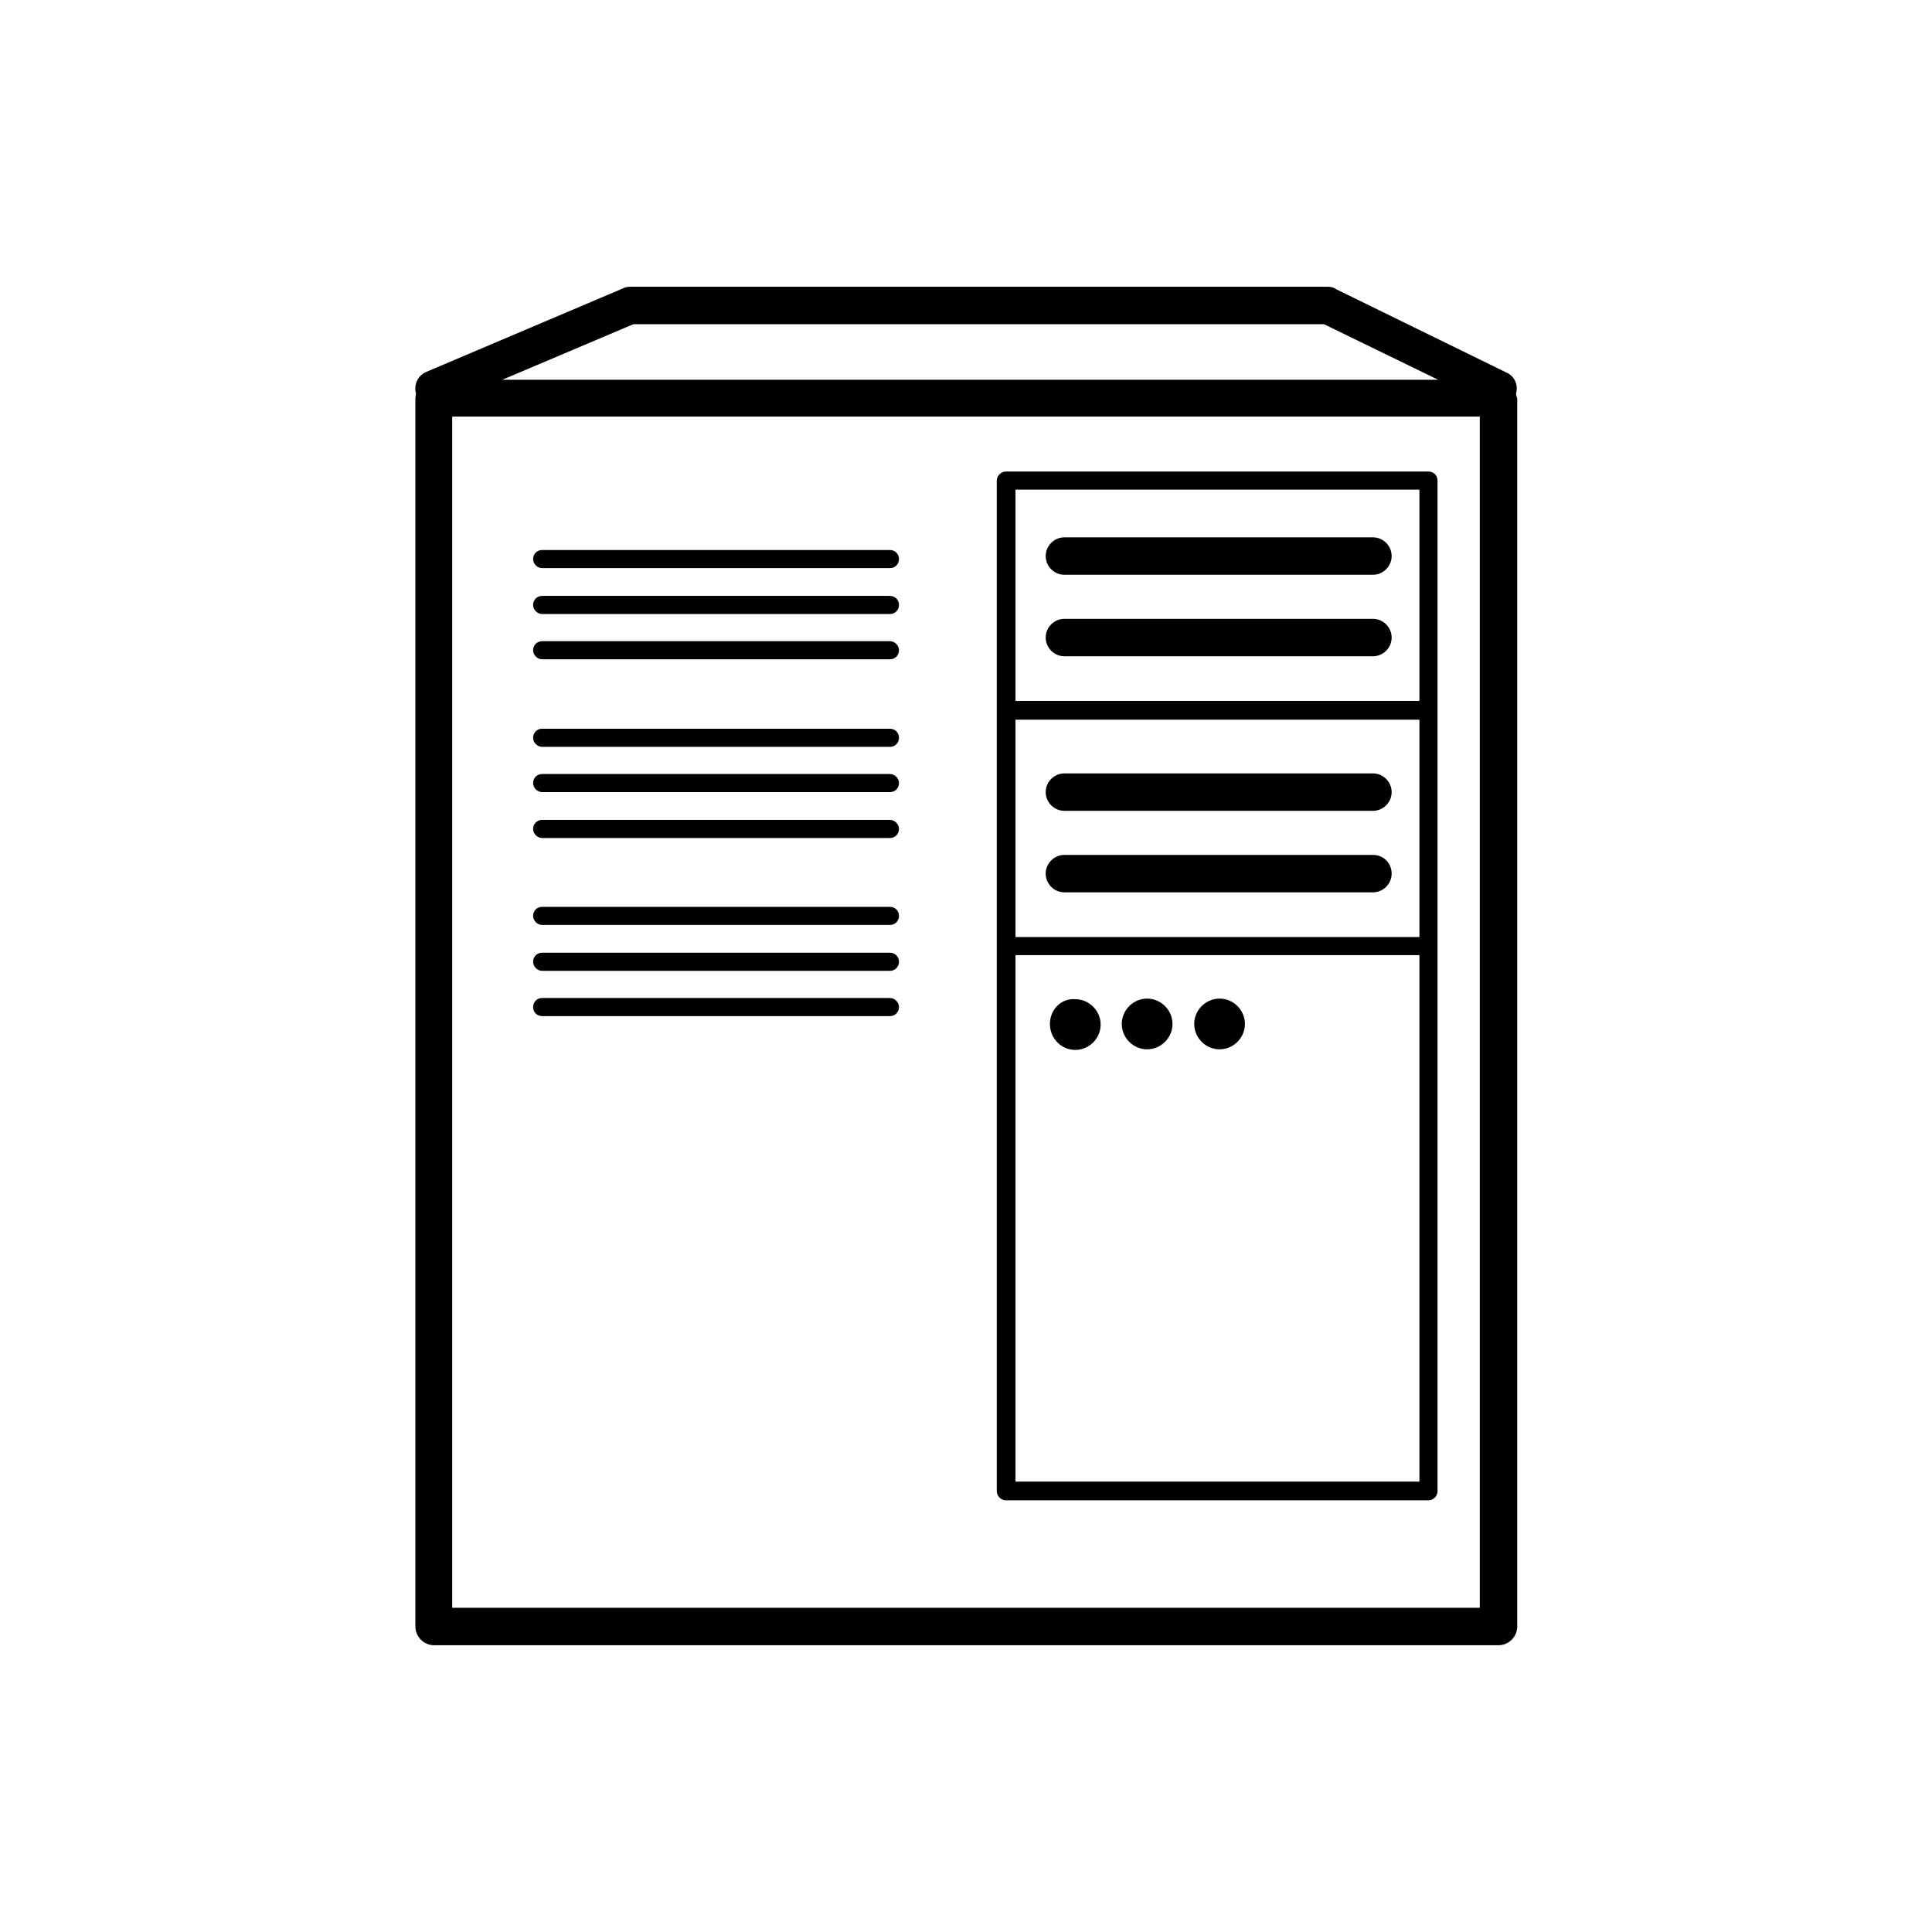 <?xml version="1.0" encoding="utf-8"?>
<!-- Generator: Adobe Illustrator 21.1.0, SVG Export Plug-In . SVG Version: 6.00 Build 0)  -->
<!DOCTYPE svg PUBLIC "-//W3C//DTD SVG 1.1//EN" "http://www.w3.org/Graphics/SVG/1.1/DTD/svg11.dtd">
<svg version="1.1" id="Layer_1" xmlns="http://www.w3.org/2000/svg" xmlns:xlink="http://www.w3.org/1999/xlink" x="0px" y="0px"
	 viewBox="0 0 32 32" style="enable-background:new 0 0 32 32;" xml:space="preserve">
<path d="M25.11,6.52c0.04-0.14-0.02-0.29-0.16-0.35l-2.82-1.38C22.09,4.76,22.04,4.75,22,4.75H10.43c-0.04,0-0.08,0.01-0.12,0.03
	L7.06,6.16C6.92,6.22,6.85,6.37,6.89,6.52C6.89,6.54,6.88,6.57,6.88,6.6v10.15c0,0.01,0,0.01,0,0.02c0,0.01,0,0.01,0,0.02v10.15
	c0,0.17,0.14,0.31,0.31,0.31h17.63c0.17,0,0.31-0.14,0.31-0.31V16.79c0-0.01,0-0.01,0-0.02c0-0.01,0-0.01,0-0.02V6.6
	C25.12,6.57,25.11,6.54,25.11,6.52L25.11,6.52z M10.49,5.37h11.44l1.89,0.92H8.32L10.49,5.37L10.49,5.37z M24.51,8.48v18.15H7.49
	V6.9h17.02V8.48L24.51,8.48z M16.66,24.85h7c0.08,0,0.15-0.07,0.15-0.15V7.96c0-0.09-0.07-0.15-0.15-0.15h-7
	c-0.08,0-0.15,0.07-0.15,0.15V24.7C16.51,24.78,16.58,24.85,16.66,24.85z M23.51,15.52h-6.69v-3.6h6.69V15.52z M16.82,24.54v-8.72
	h6.69v8.72H16.82z M23.51,8.11v3.5h-6.69v-3.5H23.51z M17.63,9.52h5.11c0.17,0,0.31-0.14,0.31-0.31c0-0.17-0.14-0.31-0.31-0.31
	h-5.11c-0.17,0-0.31,0.14-0.31,0.31C17.32,9.38,17.46,9.52,17.63,9.52z M17.63,10.87h5.11c0.17,0,0.31-0.14,0.31-0.31
	s-0.14-0.31-0.31-0.31h-5.11c-0.17,0-0.31,0.14-0.31,0.31C17.32,10.73,17.46,10.87,17.63,10.87z M8.98,9.41h5.76
	c0.09,0,0.15-0.07,0.15-0.15c0-0.09-0.07-0.15-0.15-0.15H8.98c-0.09,0-0.15,0.07-0.15,0.15C8.83,9.34,8.9,9.41,8.98,9.41L8.98,9.41z
	 M8.98,10.17h5.76c0.09,0,0.15-0.07,0.15-0.15c0-0.09-0.07-0.15-0.15-0.15H8.98c-0.09,0-0.15,0.07-0.15,0.15
	C8.83,10.1,8.9,10.17,8.98,10.17L8.98,10.17z M8.98,10.92h5.76c0.09,0,0.15-0.07,0.15-0.15c0-0.08-0.07-0.15-0.15-0.15H8.98
	c-0.09,0-0.15,0.07-0.15,0.15C8.83,10.85,8.9,10.92,8.98,10.92L8.98,10.92z M8.98,12.37h5.76c0.09,0,0.15-0.07,0.15-0.15
	c0-0.09-0.07-0.15-0.15-0.15H8.98c-0.09,0-0.15,0.07-0.15,0.15C8.83,12.3,8.9,12.37,8.98,12.37L8.98,12.37z M8.98,13.12h5.76
	c0.09,0,0.15-0.07,0.15-0.15c0-0.08-0.07-0.15-0.15-0.15H8.98c-0.09,0-0.15,0.07-0.15,0.15C8.83,13.05,8.9,13.12,8.98,13.12
	L8.98,13.12z M8.98,13.88h5.76c0.09,0,0.15-0.07,0.15-0.15c0-0.08-0.07-0.15-0.15-0.15H8.98c-0.09,0-0.15,0.07-0.15,0.15
	C8.83,13.81,8.9,13.88,8.98,13.88L8.98,13.88z M8.98,15.32h5.76c0.09,0,0.15-0.07,0.15-0.15c0-0.09-0.07-0.15-0.15-0.15H8.98
	c-0.09,0-0.15,0.07-0.15,0.15C8.83,15.25,8.9,15.32,8.98,15.32L8.98,15.32z M8.98,16.08h5.76c0.09,0,0.15-0.07,0.15-0.15
	c0-0.09-0.07-0.15-0.15-0.15H8.98c-0.09,0-0.15,0.07-0.15,0.15C8.83,16.01,8.9,16.08,8.98,16.08z M8.98,16.83h5.76
	c0.09,0,0.15-0.07,0.15-0.15s-0.07-0.15-0.15-0.15H8.98c-0.09,0-0.15,0.07-0.15,0.15C8.83,16.77,8.9,16.83,8.98,16.83z M17.63,13.43
	h5.11c0.17,0,0.31-0.14,0.31-0.31c0-0.17-0.14-0.31-0.31-0.31h-5.11c-0.17,0-0.31,0.14-0.31,0.31
	C17.32,13.29,17.46,13.43,17.63,13.43z M22.74,14.16h-5.11c-0.17,0-0.31,0.14-0.31,0.31c0,0.17,0.14,0.31,0.31,0.31h5.11
	c0.17,0,0.31-0.14,0.31-0.31S22.92,14.16,22.74,14.16z M17.39,16.96C17.39,16.96,17.39,16.96,17.39,16.96
	c0,0.24,0.19,0.43,0.42,0.43c0.23,0,0.42-0.19,0.42-0.42c0,0,0,0,0,0s0,0,0,0c0-0.23-0.19-0.42-0.42-0.42
	C17.58,16.53,17.39,16.72,17.39,16.96C17.39,16.96,17.39,16.96,17.39,16.96z M18.58,16.96c0,0.23,0.19,0.42,0.42,0.42
	c0.23,0,0.42-0.19,0.42-0.42c0-0.23-0.19-0.42-0.42-0.42C18.77,16.54,18.58,16.73,18.58,16.96z M19.78,16.96
	c0,0.23,0.19,0.42,0.42,0.42c0.23,0,0.42-0.19,0.42-0.42c0-0.23-0.19-0.42-0.42-0.42C19.97,16.54,19.78,16.73,19.78,16.96z"/>
</svg>

